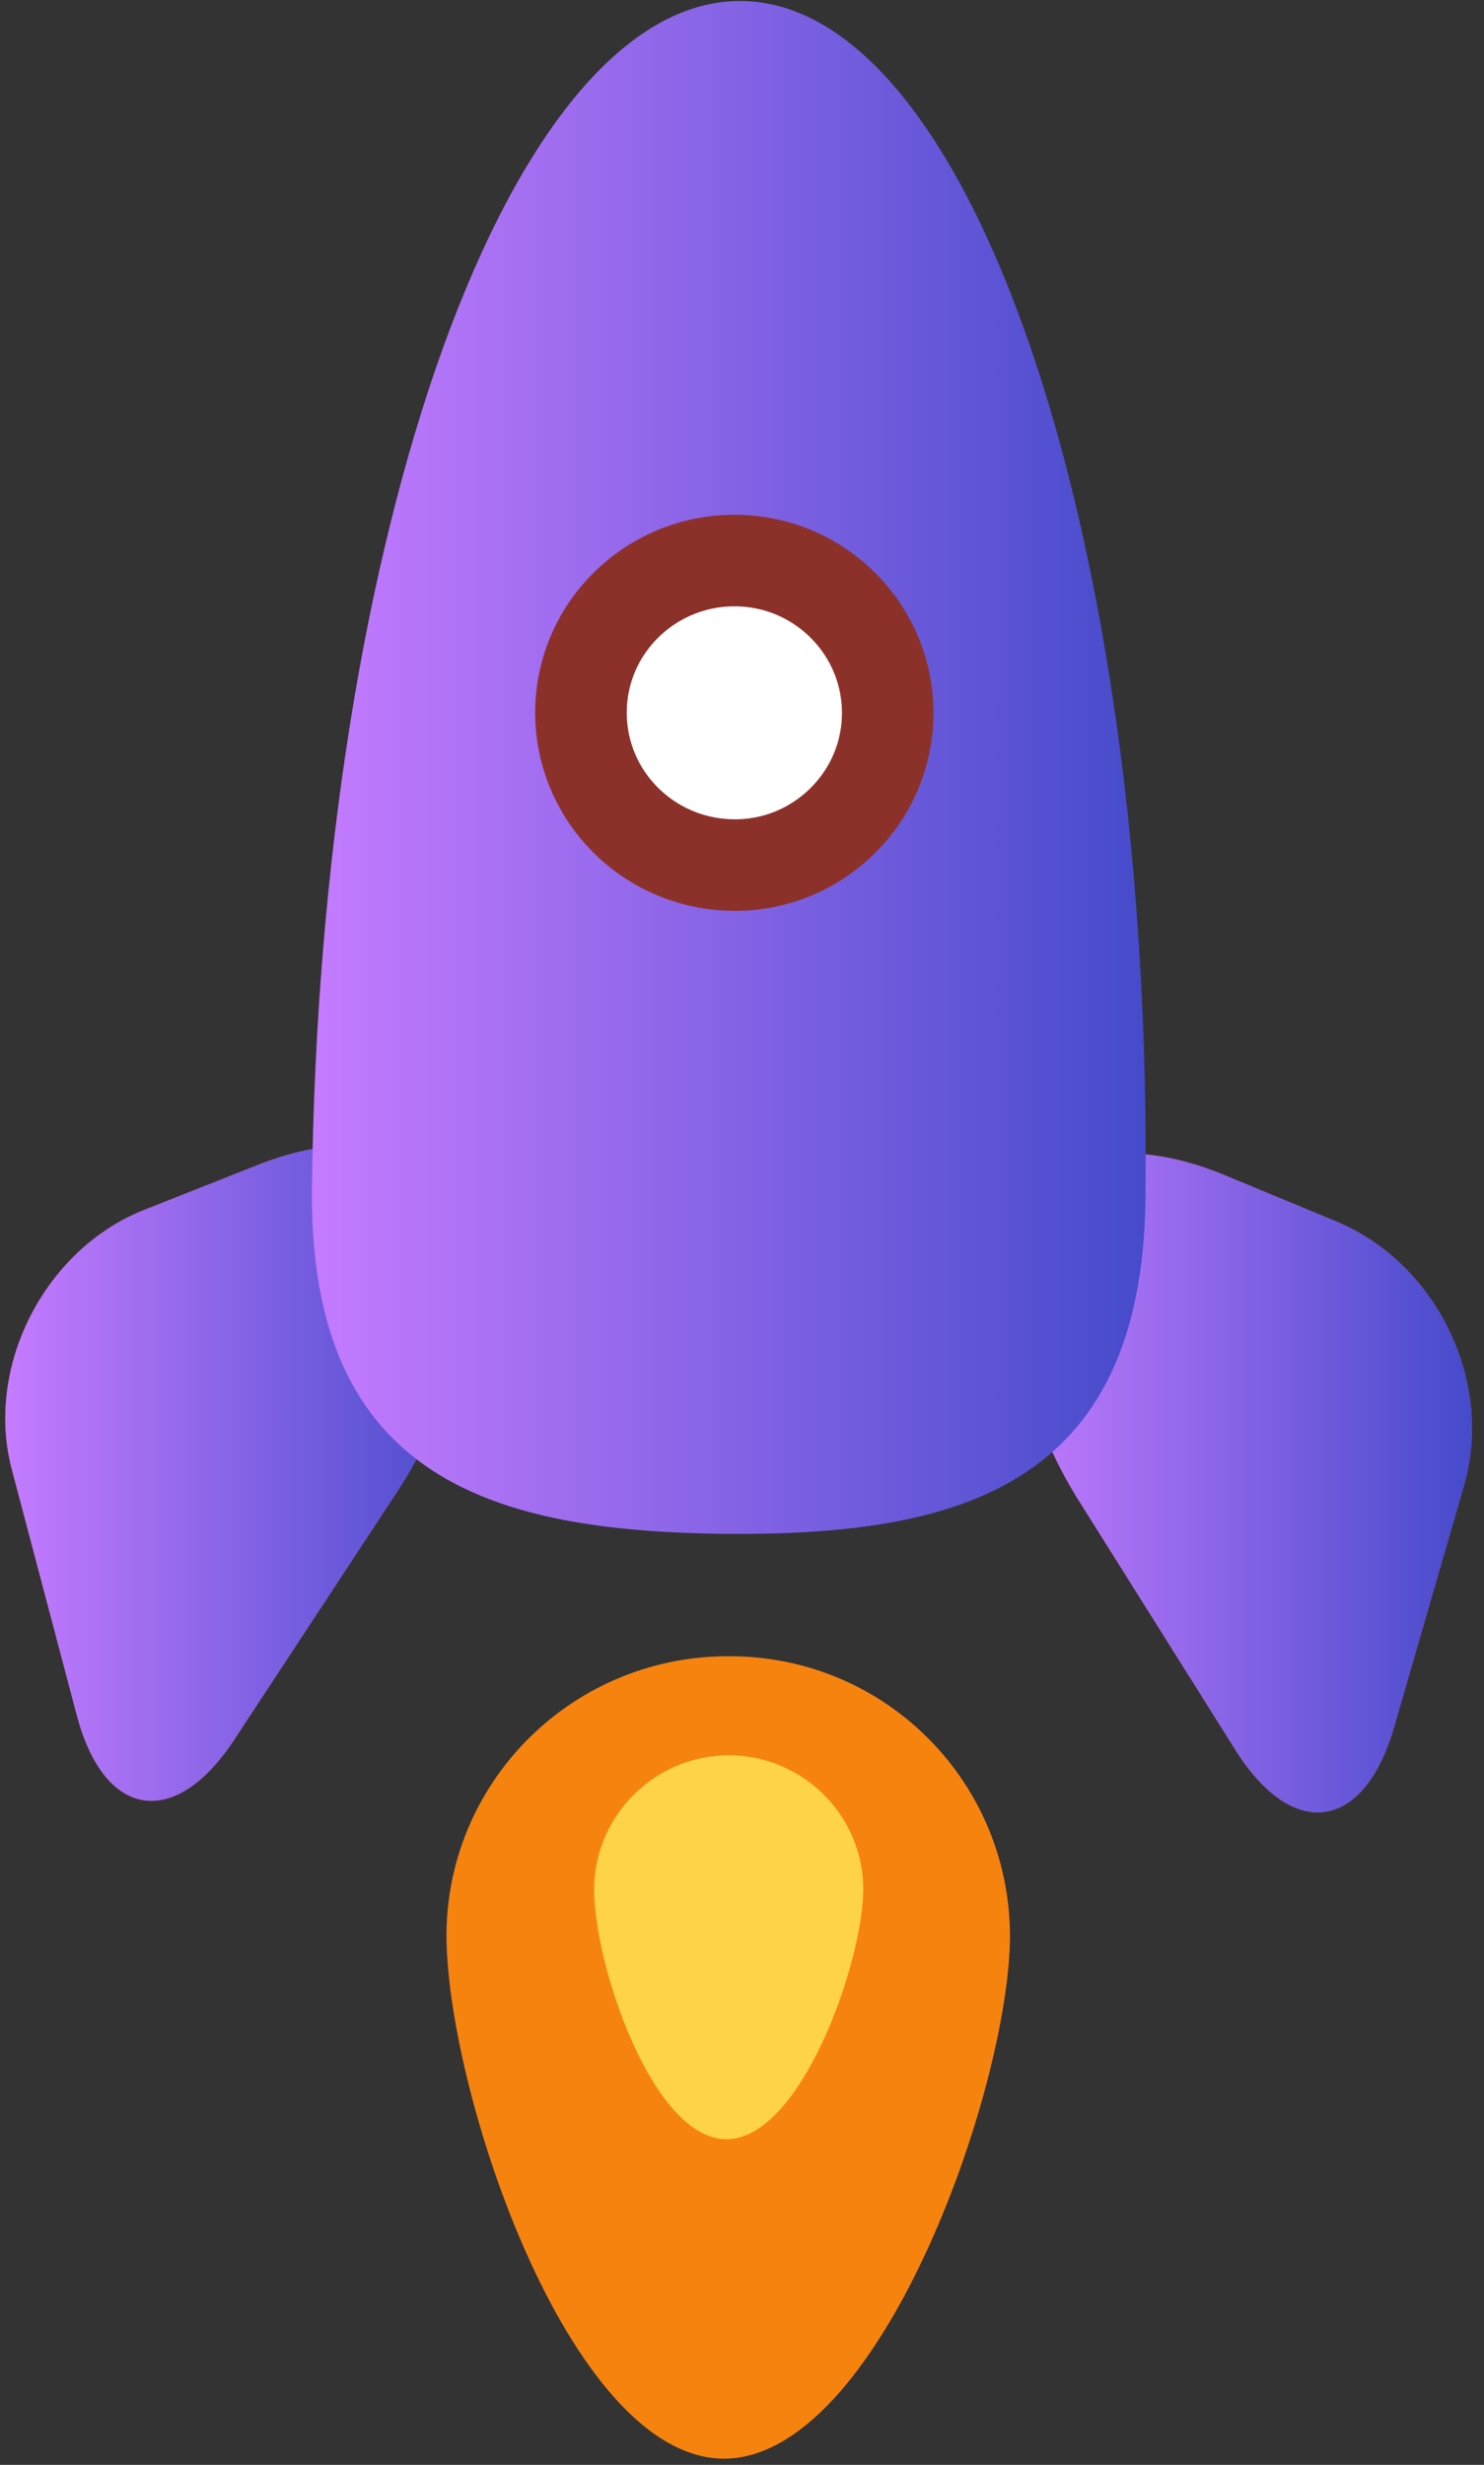 <svg width="56" height="93" viewBox="0 0 56 93" fill="none" xmlns="http://www.w3.org/2000/svg">
<rect x="0" y="0" width="56" height="93" fill="#333333" stroke="none"/>
<path d="M17.806 45.821C17.203 43.283 13.617 42.437 9.819 43.917L5.452 45.644C1.689 47.125 -0.583 51.565 0.446 55.442L2.896 64.711C3.926 68.624 6.588 69.046 8.825 65.663L14.824 56.535C17.096 53.187 18.41 48.358 17.806 45.821Z" fill="#D32E22"/>
<path d="M17.806 45.821C17.203 43.283 13.617 42.437 9.819 43.917L5.452 45.644C1.689 47.125 -0.583 51.565 0.446 55.442L2.896 64.711C3.926 68.624 6.588 69.046 8.825 65.663L14.824 56.535C17.096 53.187 18.41 48.358 17.806 45.821Z" fill="url(#paint0_linear)"/>
<path d="M38.113 46.032C38.787 43.53 42.373 42.754 46.136 44.305L50.467 46.102C54.23 47.688 56.36 52.129 55.26 56.006L52.597 65.205C51.461 69.082 48.799 69.469 46.633 66.051L40.811 56.781C38.645 53.433 37.438 48.569 38.113 46.032Z" fill="#D32E22"/>
<path d="M38.113 46.032C38.787 43.53 42.373 42.754 46.136 44.305L50.467 46.102C54.23 47.688 56.36 52.129 55.26 56.006L52.597 65.205C51.461 69.082 48.799 69.469 46.633 66.051L40.811 56.781C38.645 53.433 37.438 48.569 38.113 46.032Z" fill="url(#paint1_linear)"/>
<path d="M27.995 0.038C36.657 0.144 43.509 20.339 43.225 45.186C43.119 56.182 36.054 57.944 27.356 57.874C18.694 57.768 11.665 55.865 11.771 44.868C12.055 20.021 19.297 -0.068 27.995 0.038Z" fill="url(#paint2_linear)"/>
<path d="M27.782 21.15C30.977 21.185 33.533 23.793 33.498 26.965C33.462 30.137 30.835 32.675 27.675 32.639C24.445 32.604 21.889 29.996 21.924 26.824C21.96 23.652 24.587 21.114 27.782 21.15Z" fill="white"/>
<path d="M27.782 21.15C30.977 21.185 33.533 23.793 33.498 26.965C33.462 30.137 30.835 32.675 27.675 32.639C24.445 32.604 21.889 29.996 21.924 26.824C21.96 23.652 24.587 21.114 27.782 21.15Z" stroke="#8C312A" stroke-width="3.455" stroke-miterlimit="10"/>
<path d="M38.113 73.135C38.042 78.95 33.143 92.801 27.285 92.766C21.427 92.695 16.812 78.739 16.848 72.923C16.919 67.108 21.712 62.42 27.605 62.491C33.462 62.526 38.148 67.284 38.113 73.135Z" fill="#F7830F"/>
<path d="M32.575 71.337C32.539 74.122 30.196 80.748 27.392 80.712C24.587 80.677 22.386 74.016 22.422 71.232C22.457 68.447 24.765 66.192 27.569 66.227C30.338 66.262 32.61 68.553 32.575 71.337Z" fill="#FFD348"/>
<defs>
<linearGradient id="paint0_linear" x1="0.233" y1="55.594" x2="17.965" y2="55.594" gradientUnits="userSpaceOnUse">
<stop stop-color="#C57BFF"/>
<stop offset="1" stop-color="#454BCB"/>
</linearGradient>
<linearGradient id="paint1_linear" x1="37.926" y1="55.979" x2="55.523" y2="55.979" gradientUnits="userSpaceOnUse">
<stop stop-color="#C57BFF"/>
<stop offset="1" stop-color="#454BCB"/>
</linearGradient>
<linearGradient id="paint2_linear" x1="11.792" y1="28.951" x2="43.233" y2="28.951" gradientUnits="userSpaceOnUse">
<stop stop-color="#C57BFF"/>
<stop offset="1" stop-color="#454BCB"/>
</linearGradient>
</defs>
</svg>
